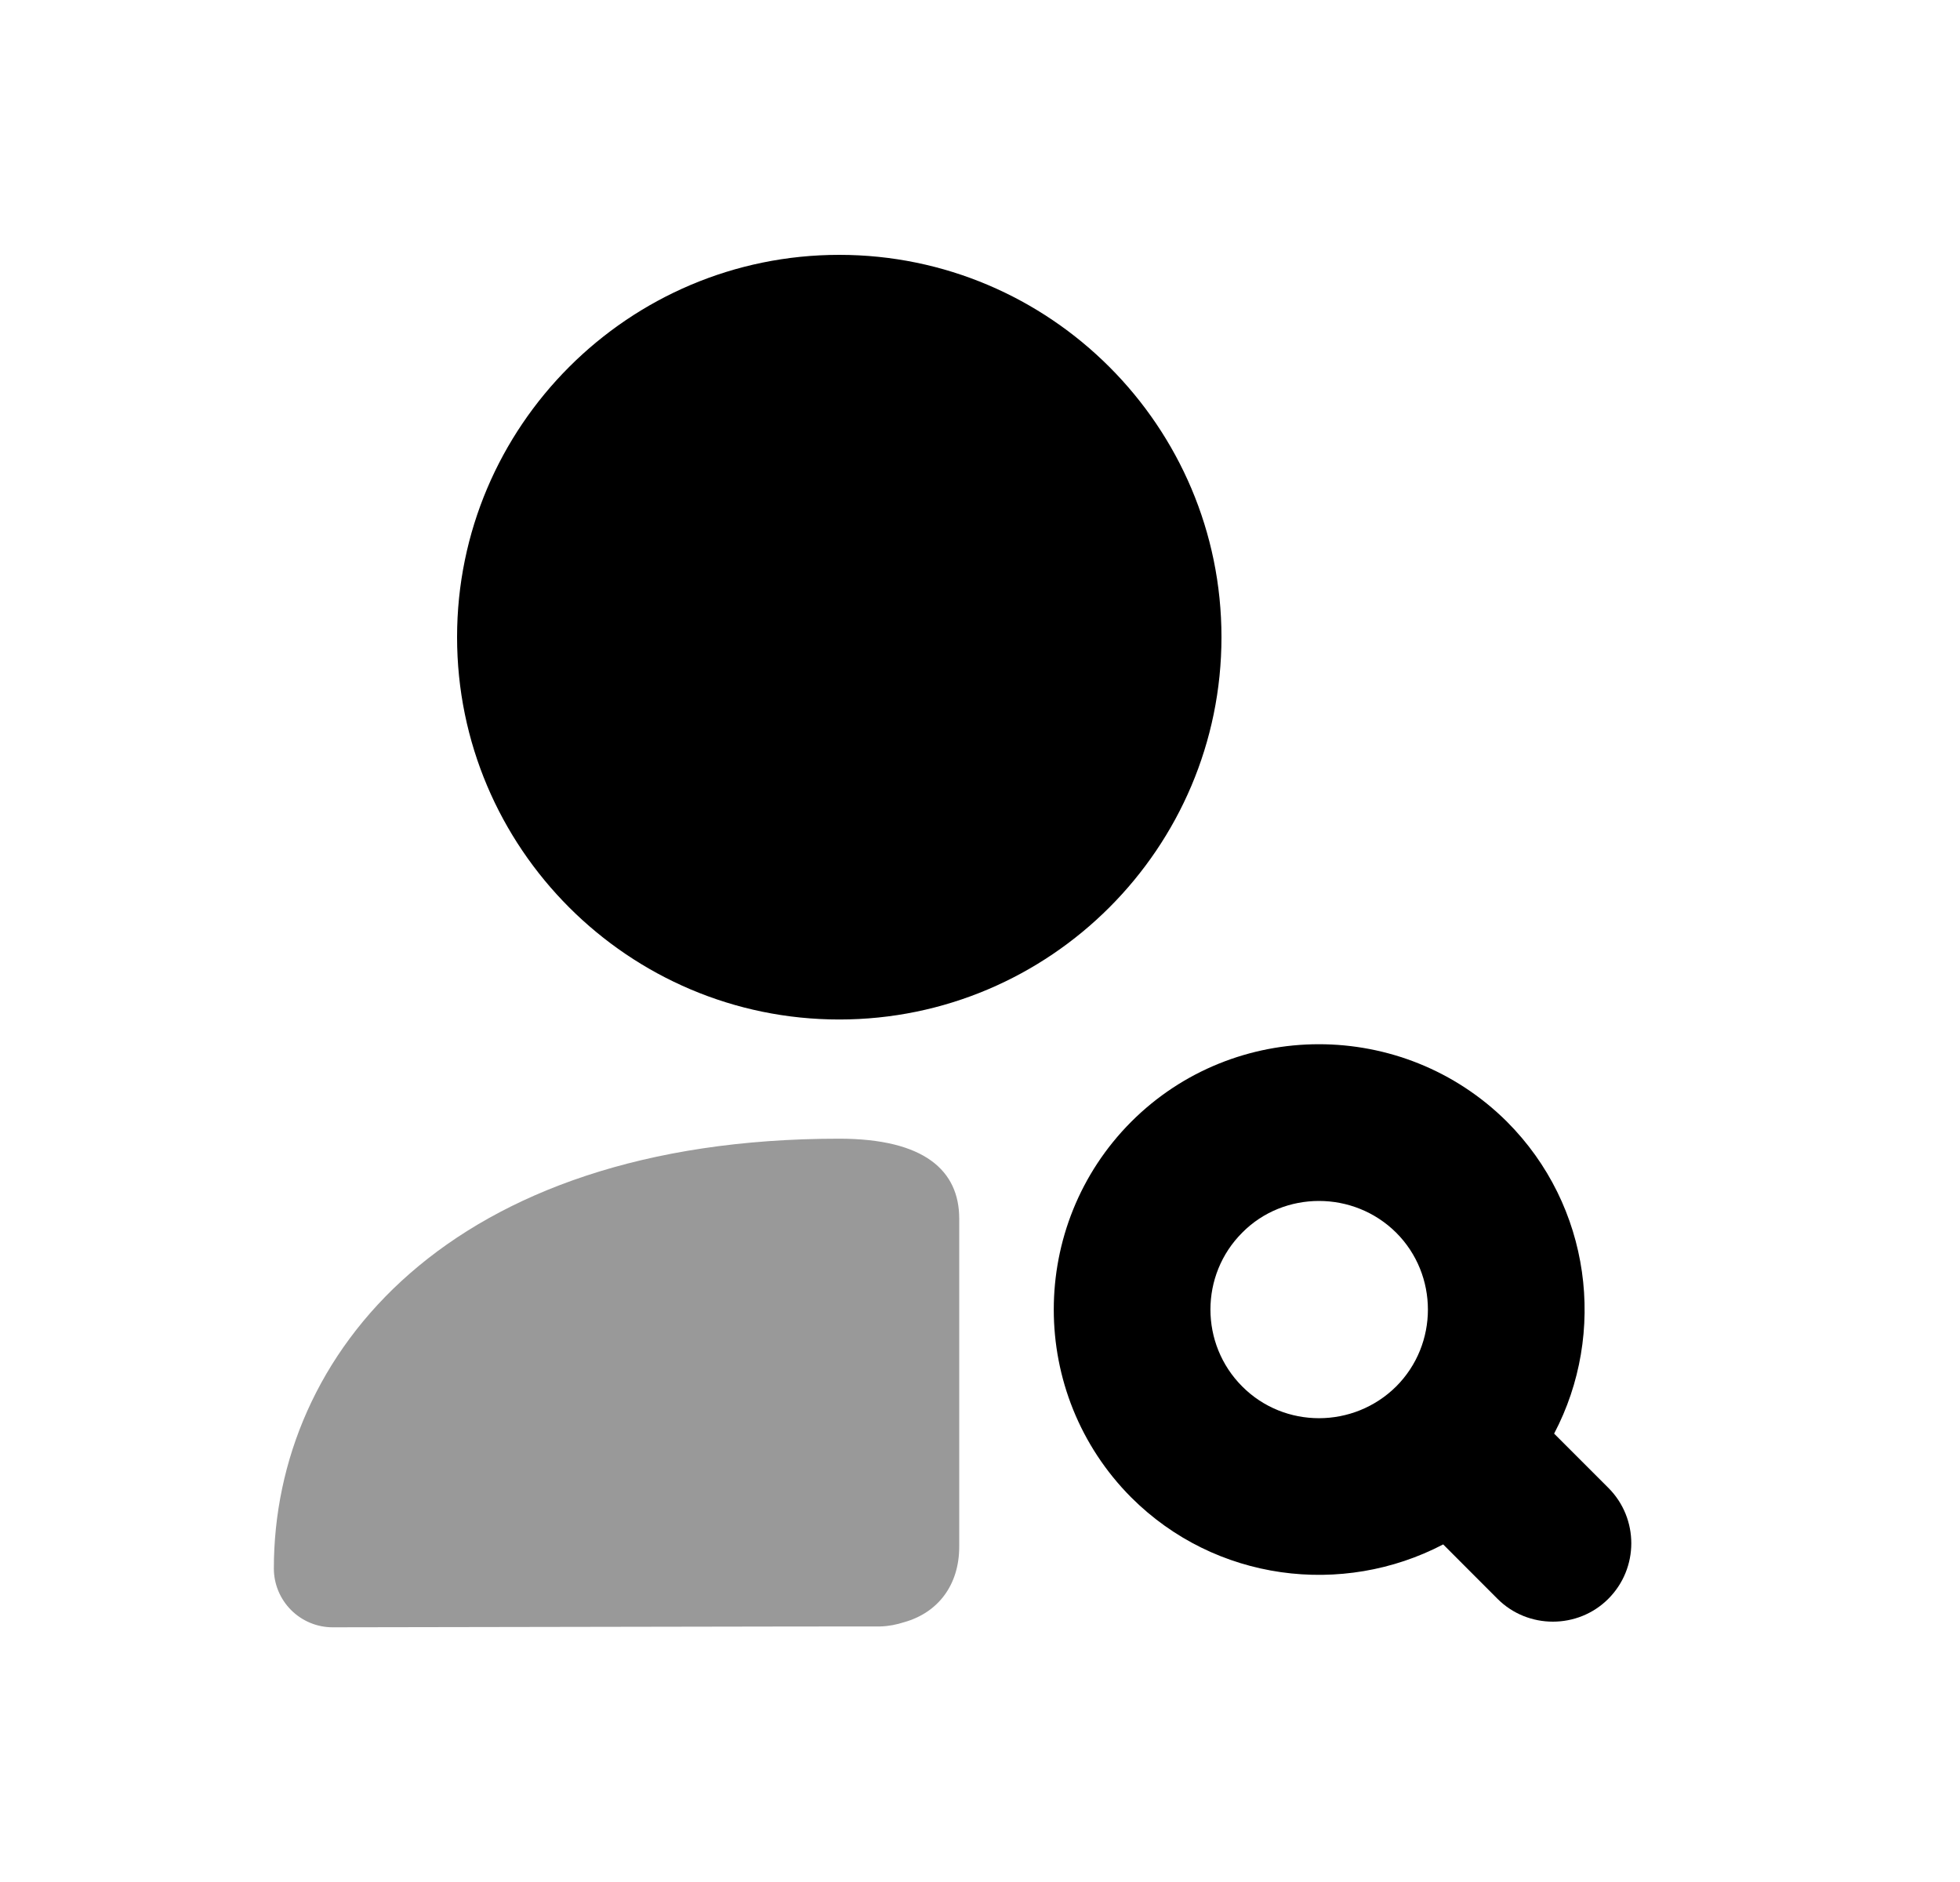 <svg width="25" height="24" viewBox="0 0 25 24" fill="none" xmlns="http://www.w3.org/2000/svg">
<path fill-rule="evenodd" clip-rule="evenodd" d="M16.824 15.315C16.469 15.315 16.113 15.448 15.845 15.719C15.304 16.259 15.304 17.14 15.845 17.681C16.383 18.221 17.265 18.22 17.809 17.68C18.348 17.14 18.348 16.259 17.808 15.719C17.537 15.45 17.18 15.315 16.824 15.315ZM19.807 20.68C19.552 20.68 19.295 20.584 19.099 20.387L18.408 19.695C17.124 20.366 15.502 20.168 14.428 19.095C13.112 17.773 13.112 15.627 14.428 14.306C15.745 12.988 17.894 12.986 19.22 14.303C20.296 15.38 20.496 17.003 19.823 18.282L20.515 18.974C20.905 19.364 20.905 19.998 20.514 20.389C20.319 20.584 20.063 20.68 19.807 20.68Z" fill="black"/>
<path fill-rule="evenodd" clip-rule="evenodd" d="M10.705 3.25C8.017 3.25 5.83 5.437 5.83 8.125C5.83 10.814 8.017 13.001 10.705 13.001C13.393 13.001 15.58 10.814 15.58 8.125C15.58 5.437 13.393 3.25 10.705 3.25Z" fill="black"/>
<path opacity="0.4" fill-rule="evenodd" clip-rule="evenodd" d="M10.703 14.521C5.723 14.521 3.493 17.271 3.493 20.002C3.493 20.201 3.573 20.392 3.713 20.532C3.853 20.672 4.043 20.752 4.243 20.752C4.243 20.752 8.703 20.744 10.053 20.742C10.053 20.742 11.224 20.741 11.23 20.741C11.335 20.738 11.436 20.718 11.535 20.686C11.96 20.566 12.235 20.218 12.235 19.723V15.54C12.235 14.928 11.791 14.521 10.703 14.521Z" fill="black"/>
</svg>